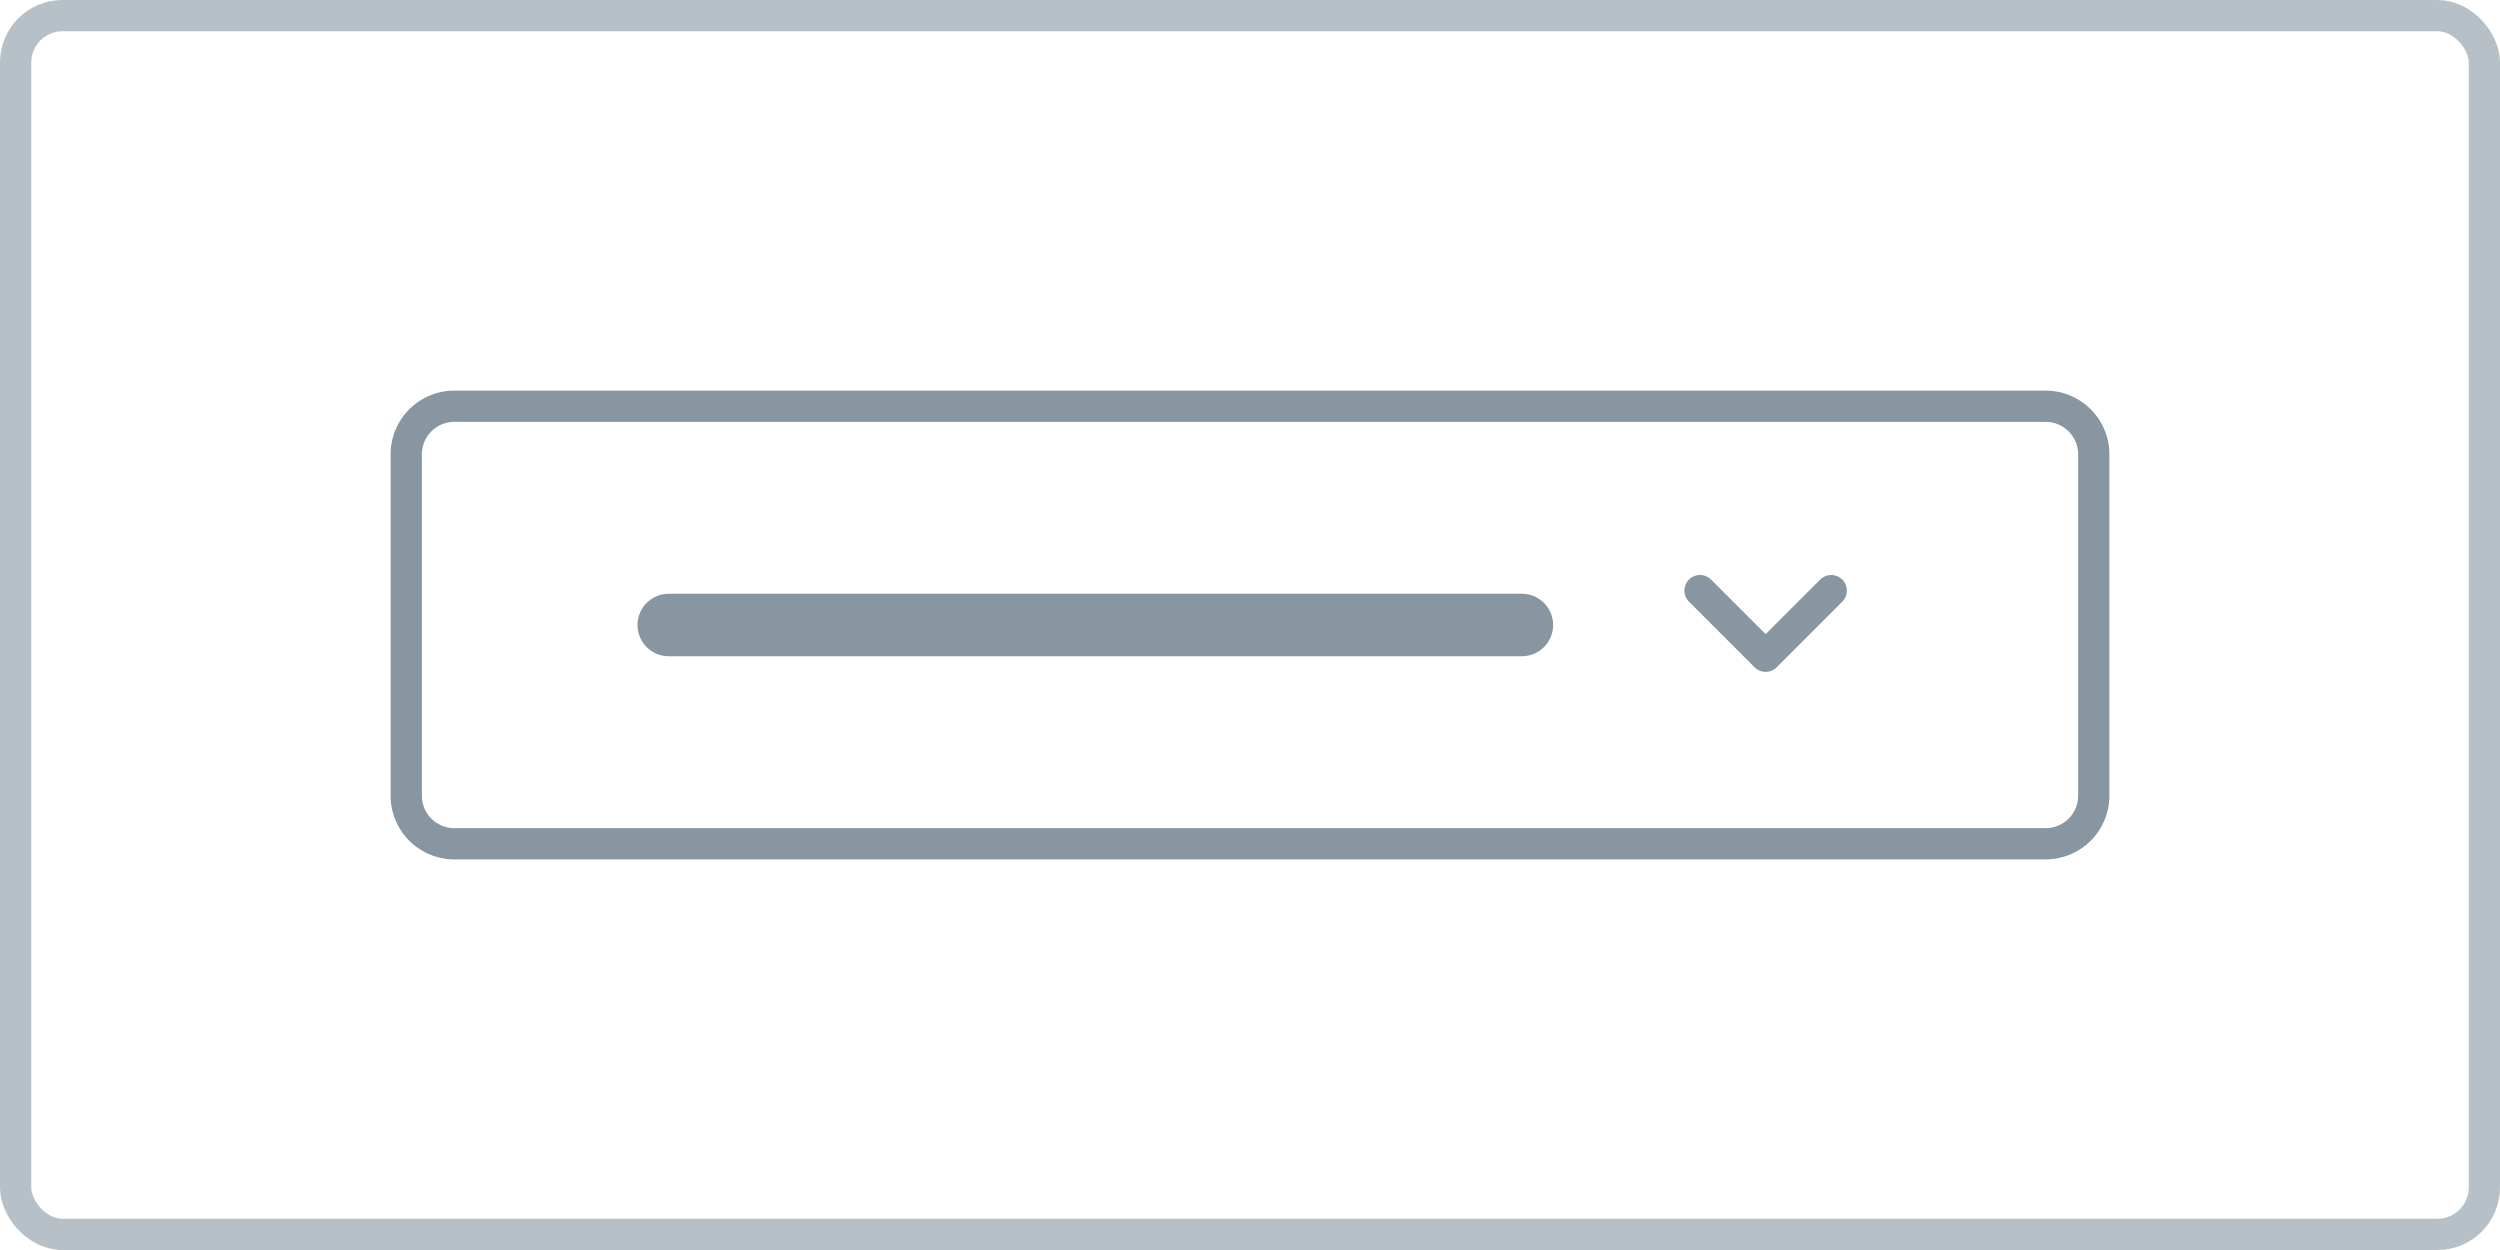 <svg xmlns="http://www.w3.org/2000/svg" width="80" height="40" fill="none"><rect x=".5" y=".5" width="79" height="39" rx="1.5" stroke="#b6c0c6"/><g stroke="#8796a1" stroke-miterlimit="10"><path d="M65.5 27h-51a1.54 1.54 0 0 1-1.5-1.5v-11a1.54 1.54 0 0 1 1.5-1.5h51a1.54 1.54 0 0 1 1.5 1.5v11a1.54 1.54 0 0 1-1.5 1.5z"/><g stroke-linecap="round"><path d="M21.4 20h27.3" stroke-width="2"/><path d="M54.4 18.9l2.1 2.1 2.1-2.1" stroke-linejoin="round"/></g></g></svg>